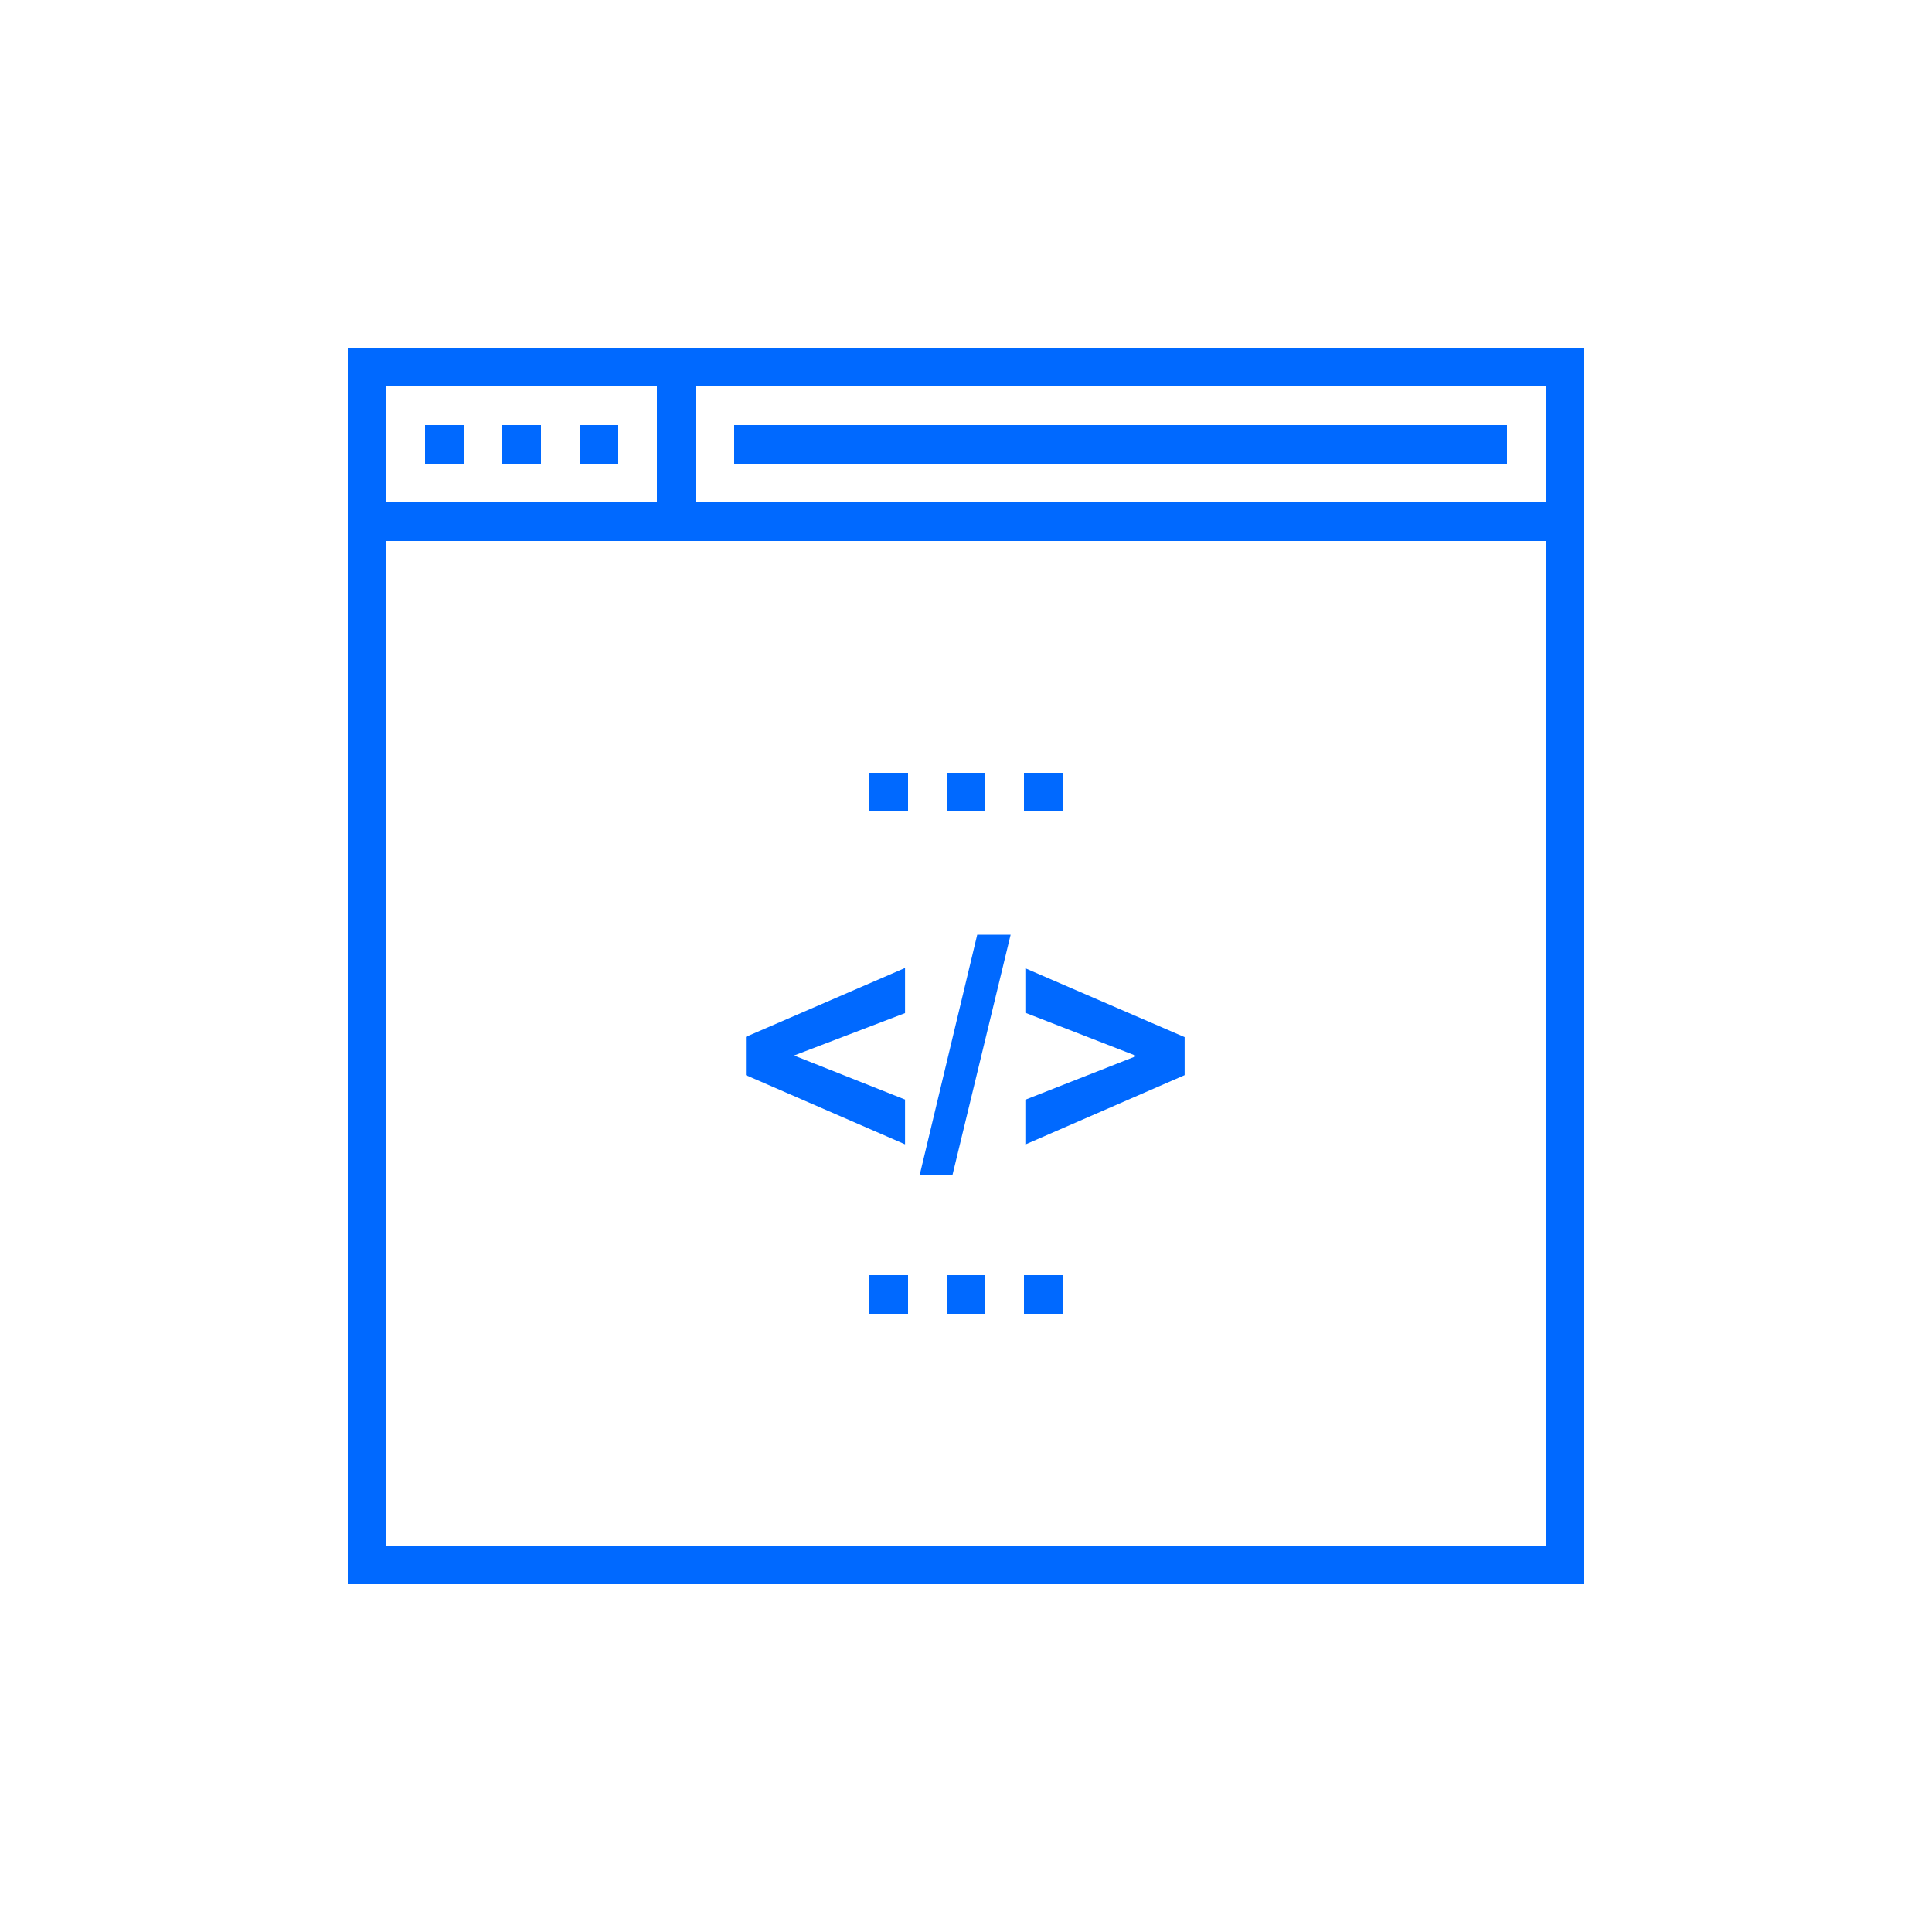 <?xml version="1.0" encoding="utf-8"?>
<!-- Generator: Adobe Illustrator 16.0.0, SVG Export Plug-In . SVG Version: 6.00 Build 0)  -->
<!DOCTYPE svg PUBLIC "-//W3C//DTD SVG 1.1//EN" "http://www.w3.org/Graphics/SVG/1.1/DTD/svg11.dtd">
<svg version="1.1" id="Layer_1" xmlns="http://www.w3.org/2000/svg" xmlns:xlink="http://www.w3.org/1999/xlink" x="0px" y="0px"
	 width="100px" height="100px" viewBox="0 0 100 100" enable-background="new 0 0 100 100" xml:space="preserve">
<g>
	<g>
		<g>
			<rect x="19" y="19" fill="none" stroke="#0069ff" stroke-width="2" stroke-miterlimit="10" width="62" height="62"/>
			<line fill="none" stroke="#0069ff" stroke-width="2" stroke-miterlimit="10" x1="19" y1="27" x2="81" y2="27"/>
			<line fill="none" stroke="#0069ff" stroke-width="2" stroke-miterlimit="10" x1="22" y1="23" x2="24" y2="23"/>
			<line fill="none" stroke="#0069ff" stroke-width="2" stroke-miterlimit="10" x1="26" y1="23" x2="28" y2="23"/>
			<line fill="none" stroke="#0069ff" stroke-width="2" stroke-miterlimit="10" x1="30" y1="23" x2="32" y2="23"/>
			<line fill="none" stroke="#0069ff" stroke-width="2" stroke-miterlimit="10" x1="35" y1="19" x2="35" y2="27"/>
			<line fill="none" stroke="#0069ff" stroke-width="2" stroke-miterlimit="10" x1="38" y1="23" x2="78" y2="23"/>
			<line fill="none" stroke="#0069ff" stroke-width="2" stroke-miterlimit="10" x1="45" y1="41" x2="47" y2="41"/>
			<line fill="none" stroke="#0069ff" stroke-width="2" stroke-miterlimit="10" x1="49" y1="41" x2="51" y2="41"/>
			<line fill="none" stroke="#0069ff" stroke-width="2" stroke-miterlimit="10" x1="53" y1="41" x2="55" y2="41"/>
			<line fill="none" stroke="#0069ff" stroke-width="2" stroke-miterlimit="10" x1="45" y1="67" x2="47" y2="67"/>
			<line fill="none" stroke="#0069ff" stroke-width="2" stroke-miterlimit="10" x1="49" y1="67" x2="51" y2="67"/>
			<line fill="none" stroke="#0069ff" stroke-width="2" stroke-miterlimit="10" x1="53" y1="67" x2="55" y2="67"/>
		</g>
	</g>
	<g>
		<path fill="#0069ff" d="M46.844,59.23l-8.235-3.581v-1.983l8.235-3.564v2.336L41.1,54.633l5.744,2.279V59.23z"/>
		<path fill="#0069ff" d="M47.606,60.805l2.975-12.424h1.729l-3.007,12.424H47.606z"/>
		<path fill="#0069ff" d="M53.072,59.238V56.92l5.753-2.262l-5.753-2.237v-2.303l8.244,3.564v1.967L53.072,59.238z"/>
	</g>
</g>
</svg>
